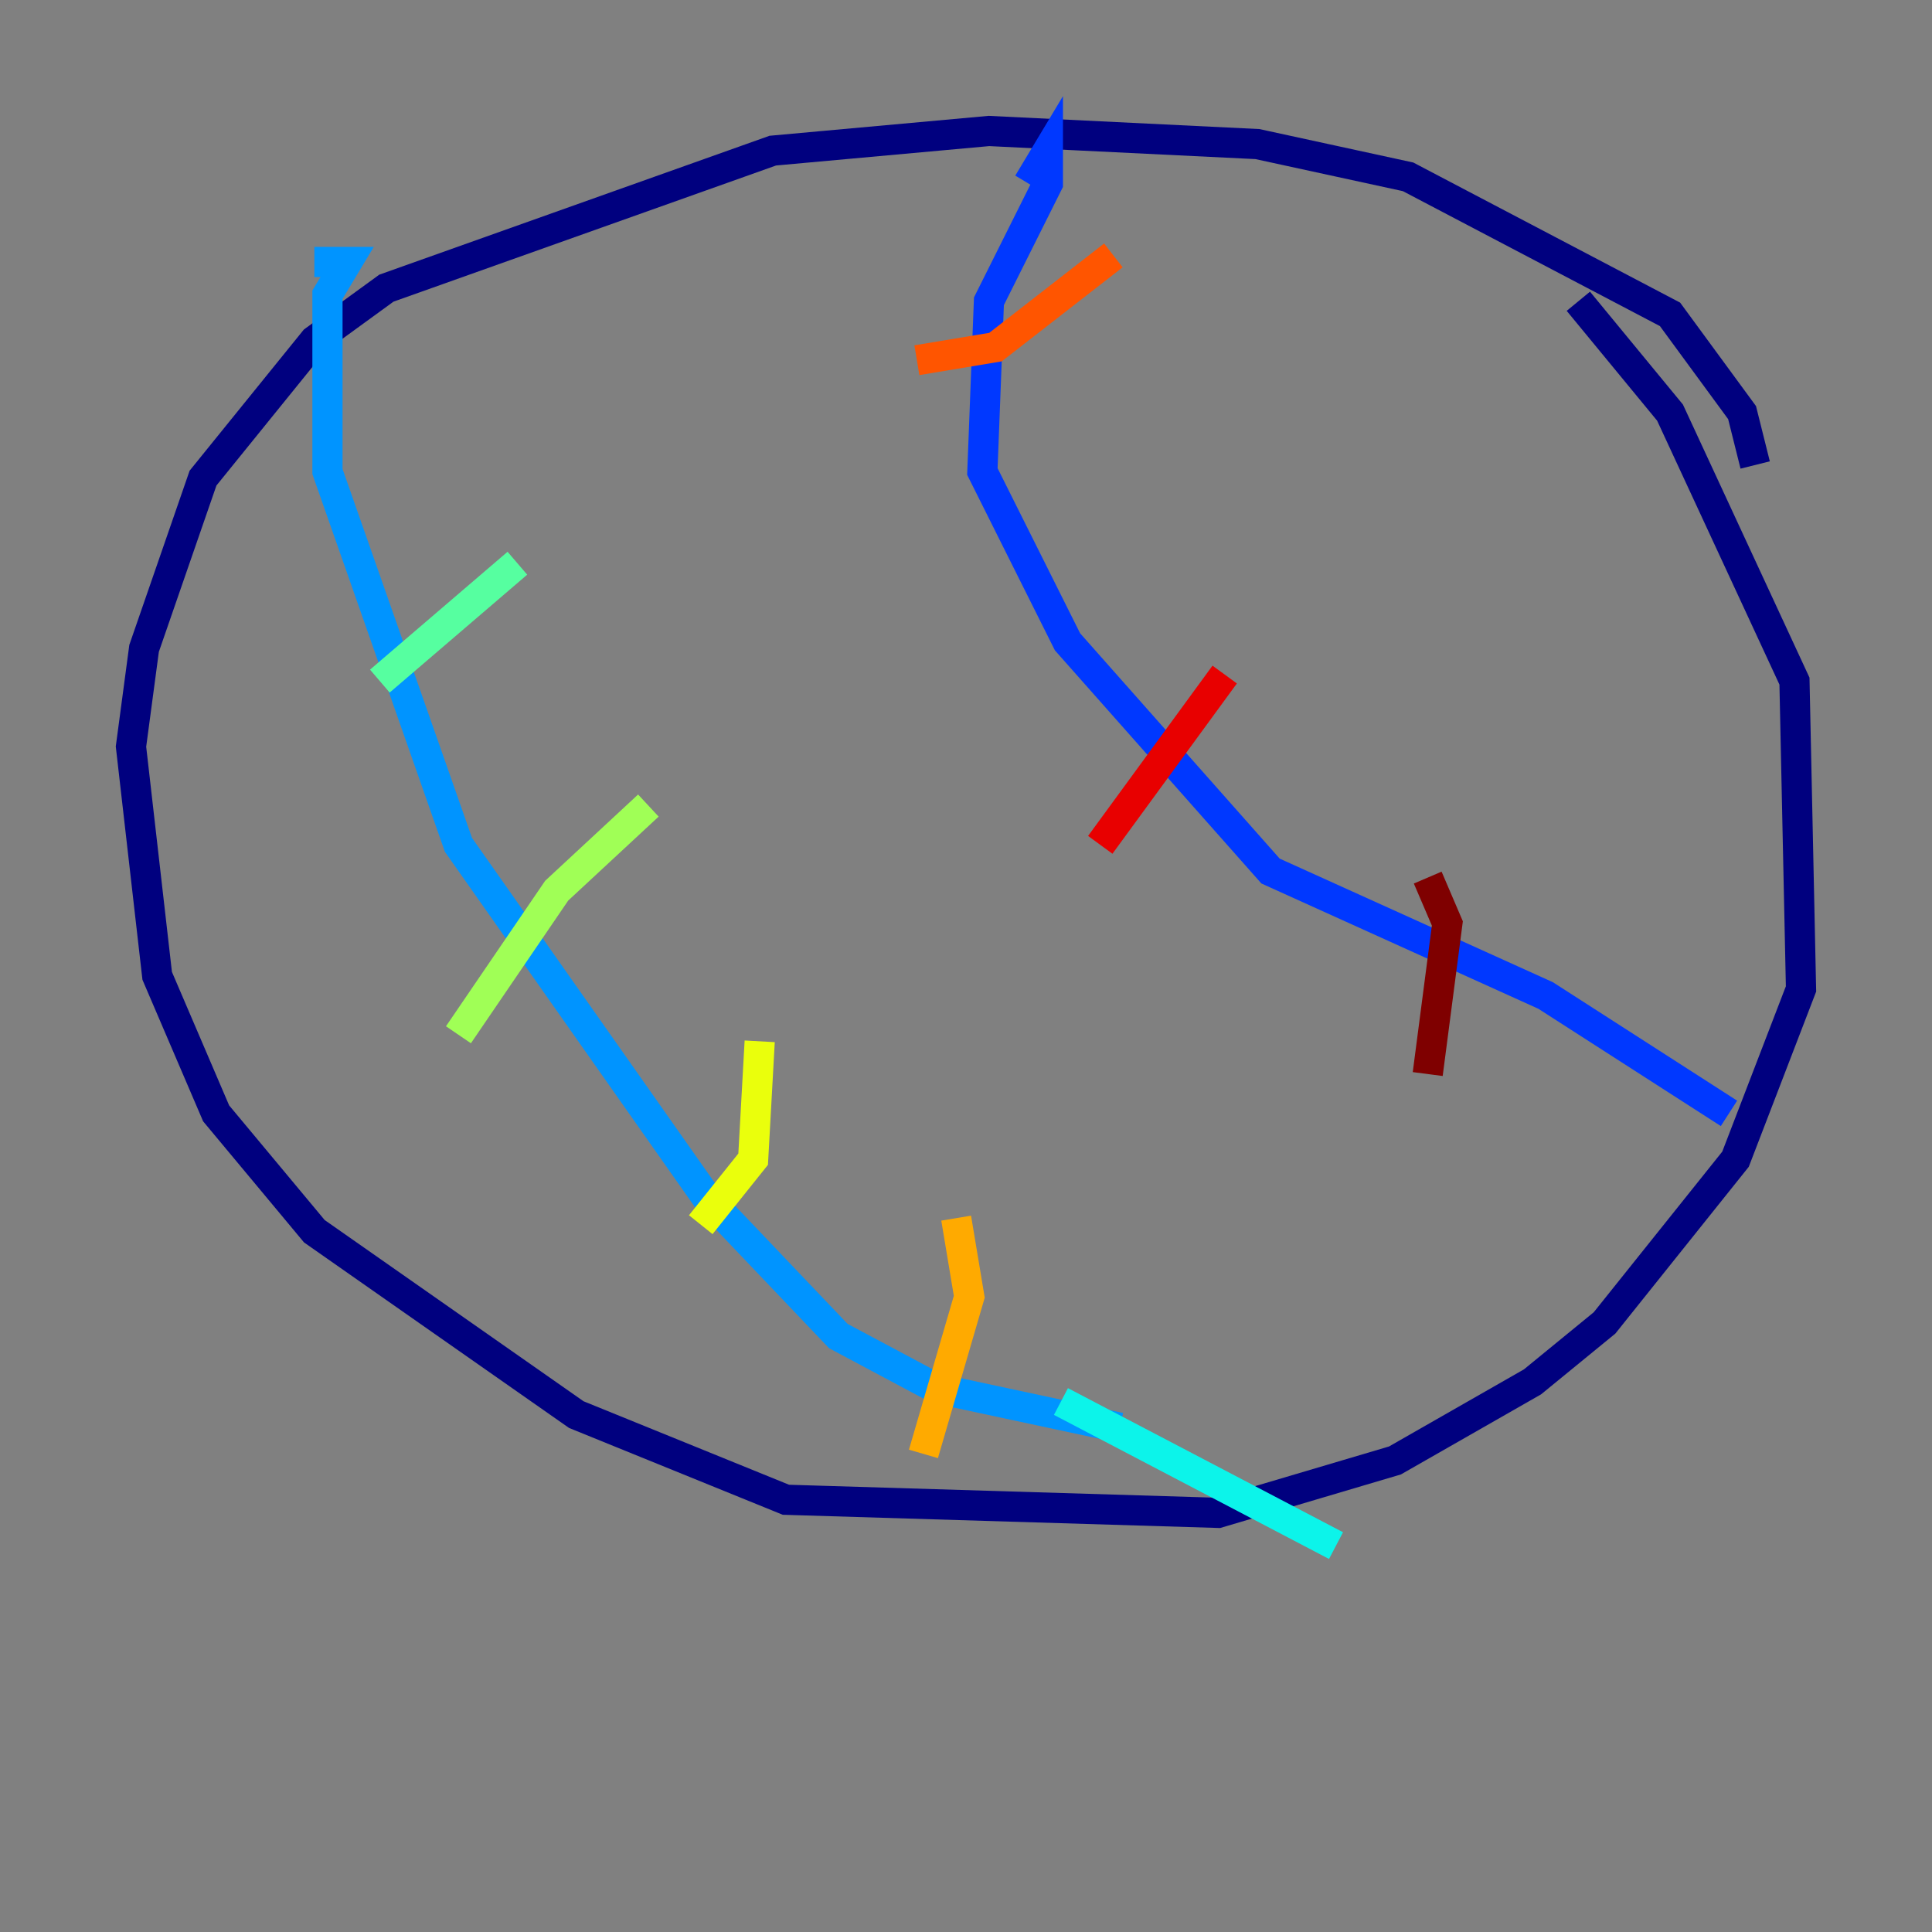 <?xml version="1.0" encoding="utf-8" ?>
<svg baseProfile="tiny" height="128" version="1.2" viewBox="0,0,128,128" width="128" xmlns="http://www.w3.org/2000/svg" xmlns:ev="http://www.w3.org/2001/xml-events" xmlns:xlink="http://www.w3.org/1999/xlink"><rect x="0" y="0" width="128" height="128" fill="#808080" stroke="none"/><defs /><polyline fill="none" points="116.285,30.807 115.417,27.336 110.644,20.827 93.288,11.715 83.308,9.546 65.519,8.678 51.2,9.98 25.6,19.091 20.827,22.563 13.451,31.675 9.546,42.956 8.678,49.464 10.414,64.651 14.319,73.763 20.827,81.573 38.183,93.722 52.068,99.363 80.705,100.231 92.42,96.759 101.532,91.552 106.305,87.647 114.983,76.8 119.322,65.519 118.888,45.125 110.644,27.336 104.57,19.959" stroke="#00007f" stroke-width="2" /><polyline fill="none" points="68.122,12.149 68.122,12.149" stroke="#0000e8" stroke-width="2" /><polyline fill="none" points="68.122,12.149 69.424,9.98 69.424,12.149 65.519,19.959 65.085,31.241 70.725,42.522 84.176,57.709 102.4,65.953 114.549,73.763" stroke="#0038ff" stroke-width="2" /><polyline fill="none" points="20.827,17.356 22.997,17.356 21.695,19.525 21.695,31.241 30.373,55.973 46.861,79.403 55.539,88.515 62.047,91.986 74.197,94.59" stroke="#0094ff" stroke-width="2" /><polyline fill="none" points="70.291,92.854 88.515,102.4" stroke="#0cf4ea" stroke-width="2" /><polyline fill="none" points="34.278,37.315 25.166,45.125" stroke="#56ffa0" stroke-width="2" /><polyline fill="none" points="42.956,53.37 36.881,59.01 30.373,68.556" stroke="#a0ff56" stroke-width="2" /><polyline fill="none" points="50.332,68.99 49.898,76.8 46.427,81.139" stroke="#eaff0c" stroke-width="2" /><polyline fill="none" points="63.349,80.705 64.217,85.912 61.18,96.325" stroke="#ffaa00" stroke-width="2" /><polyline fill="none" points="73.763,16.922 65.953,22.997 60.746,23.864" stroke="#ff5500" stroke-width="2" /><polyline fill="none" points="81.139,44.691 72.895,55.973" stroke="#e80000" stroke-width="2" /><polyline fill="none" points="94.59,58.142 95.891,61.18 94.59,71.159" stroke="#7f0000" stroke-width="2" /></svg>